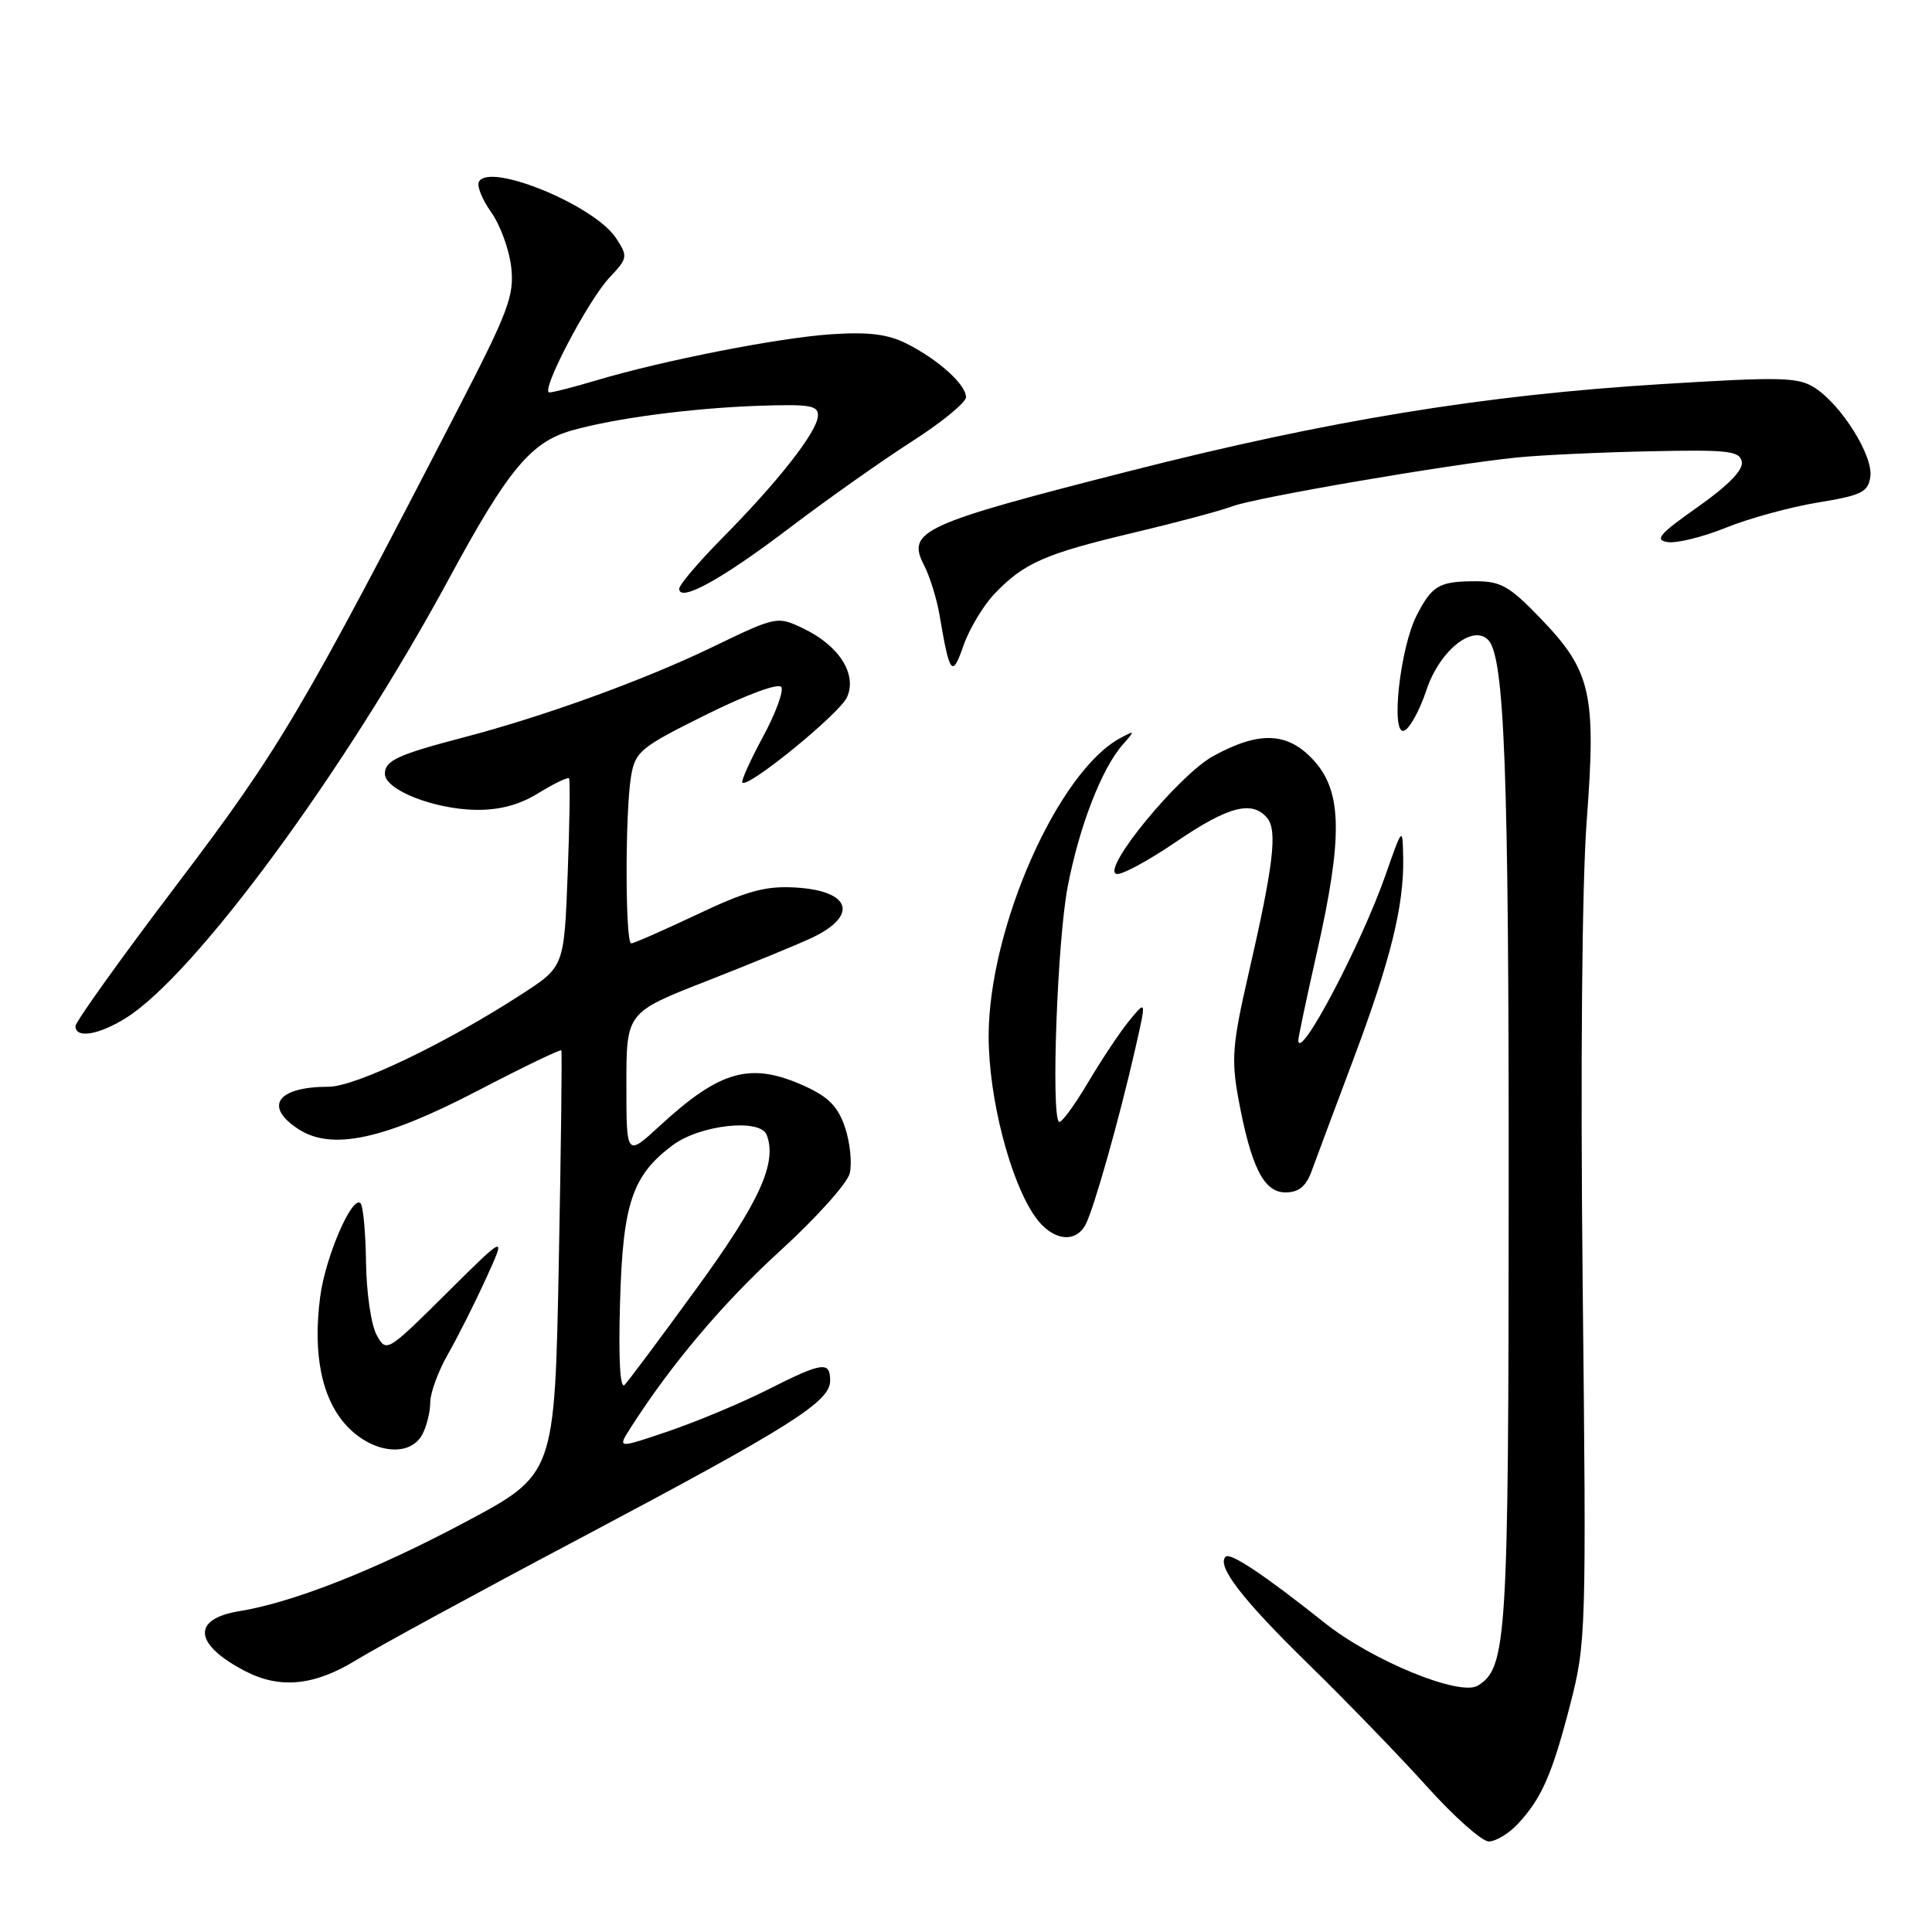 <?xml version="1.0" encoding="UTF-8" standalone="no"?>
<!DOCTYPE svg PUBLIC "-//W3C//DTD SVG 1.1//EN" "http://www.w3.org/Graphics/SVG/1.1/DTD/svg11.dtd" >
<svg xmlns="http://www.w3.org/2000/svg" xmlns:xlink="http://www.w3.org/1999/xlink" version="1.1" viewBox="0 0 256 256">
 <g >
 <path fill="currentColor"
d=" M 201.05 241.75 C 204.25 238.36 205.65 235.18 208.04 225.93 C 210.17 217.69 210.21 216.41 209.71 170.00 C 209.41 141.27 209.62 117.05 210.25 108.71 C 211.52 91.89 210.84 88.90 204.12 81.93 C 200.00 77.65 198.85 77.00 195.43 77.02 C 190.69 77.03 189.74 77.59 187.71 81.56 C 185.51 85.86 184.24 97.42 186.04 96.82 C 186.77 96.58 188.11 94.15 189.01 91.44 C 190.73 86.26 195.10 82.70 197.18 84.78 C 199.36 86.96 199.93 102.11 199.91 157.50 C 199.89 217.37 199.66 220.96 195.83 223.35 C 193.46 224.82 181.84 220.07 175.50 215.02 C 167.59 208.72 163.01 205.66 162.40 206.27 C 161.18 207.49 164.58 211.91 173.37 220.50 C 178.43 225.45 185.51 232.76 189.10 236.75 C 192.69 240.74 196.37 244.00 197.27 244.00 C 198.18 244.00 199.88 242.99 201.05 241.75 Z  M 47.25 219.94 C 49.99 218.26 63.28 211.02 76.79 203.87 C 104.74 189.06 110.00 185.75 110.00 182.95 C 110.00 180.32 108.99 180.47 101.72 184.14 C 98.30 185.87 92.42 188.33 88.65 189.62 C 81.80 191.95 81.80 191.95 83.54 189.22 C 88.92 180.79 95.84 172.60 103.43 165.69 C 108.14 161.39 112.26 156.80 112.59 155.49 C 112.92 154.18 112.65 151.46 111.99 149.45 C 111.06 146.65 109.82 145.37 106.64 143.92 C 99.47 140.67 95.46 141.77 87.39 149.21 C 83.00 153.25 83.00 153.25 83.00 143.70 C 83.00 134.15 83.00 134.15 93.65 129.99 C 99.51 127.69 105.79 125.11 107.61 124.25 C 113.81 121.29 112.73 118.03 105.41 117.60 C 101.43 117.37 98.97 118.04 92.39 121.16 C 87.92 123.27 83.99 125.00 83.64 125.00 C 82.84 125.00 82.82 107.73 83.61 102.92 C 84.17 99.57 84.78 99.06 93.56 94.70 C 98.99 92.01 103.17 90.47 103.53 91.04 C 103.86 91.58 102.76 94.57 101.07 97.68 C 99.39 100.80 98.17 103.50 98.37 103.70 C 99.12 104.46 111.24 94.58 112.23 92.39 C 113.61 89.35 111.18 85.53 106.43 83.27 C 102.98 81.62 102.91 81.63 94.23 85.82 C 85.27 90.14 72.12 94.91 61.50 97.69 C 52.69 100.00 51.00 100.78 51.00 102.53 C 51.00 104.66 57.47 107.22 63.08 107.31 C 66.20 107.35 68.84 106.65 71.38 105.07 C 73.43 103.81 75.24 102.94 75.40 103.14 C 75.56 103.34 75.48 109.03 75.22 115.80 C 74.75 128.10 74.75 128.10 69.12 131.74 C 59.07 138.26 47.08 144.00 43.54 144.00 C 36.76 144.00 34.90 146.58 39.52 149.60 C 43.92 152.49 50.82 151.02 63.23 144.56 C 69.25 141.42 74.28 139.00 74.38 139.18 C 74.49 139.35 74.34 152.07 74.04 167.44 C 73.50 195.38 73.50 195.38 61.64 201.69 C 49.77 208.02 38.82 212.34 31.70 213.49 C 25.34 214.53 25.69 217.91 32.50 221.44 C 37.13 223.83 41.68 223.37 47.25 219.94 Z  M 55.96 190.07 C 56.53 189.00 57.01 187.09 57.01 185.82 C 57.02 184.54 58.08 181.65 59.38 179.39 C 60.67 177.13 62.93 172.63 64.41 169.39 C 67.09 163.50 67.09 163.50 59.15 171.38 C 51.24 179.22 51.20 179.24 49.90 176.88 C 49.18 175.57 48.55 171.25 48.50 167.29 C 48.45 163.32 48.12 159.79 47.77 159.44 C 46.67 158.33 43.13 166.51 42.43 171.80 C 41.42 179.44 42.64 185.41 45.96 188.95 C 49.36 192.59 54.32 193.14 55.96 190.07 Z  M 143.85 162.25 C 144.94 160.20 148.31 148.26 150.42 139.00 C 151.90 132.50 151.90 132.50 149.70 135.16 C 148.49 136.62 145.99 140.36 144.15 143.47 C 142.30 146.58 140.58 148.91 140.31 148.64 C 139.26 147.59 140.11 124.59 141.47 117.51 C 143.00 109.51 145.99 101.80 148.79 98.64 C 150.42 96.79 150.41 96.76 148.50 97.77 C 140.21 102.16 131.00 122.98 131.00 137.32 C 131.00 145.49 133.87 156.58 137.18 161.25 C 139.40 164.38 142.49 164.84 143.85 162.25 Z  M 173.77 155.25 C 174.32 153.74 176.80 147.10 179.28 140.50 C 184.25 127.26 186.04 120.05 185.93 113.70 C 185.85 109.50 185.85 109.50 183.57 116.00 C 180.35 125.18 172.18 140.68 172.03 137.88 C 172.01 137.55 173.12 132.29 174.50 126.19 C 177.93 111.00 177.85 104.98 174.17 100.86 C 170.70 96.98 166.91 96.80 160.73 100.20 C 156.18 102.72 145.95 115.15 147.91 115.80 C 148.53 116.01 152.07 114.11 155.77 111.59 C 162.73 106.84 165.92 106.00 167.91 108.39 C 169.29 110.06 168.75 114.62 165.43 129.07 C 163.30 138.32 163.14 140.38 164.09 145.57 C 165.77 154.63 167.45 158.00 170.33 158.00 C 172.07 158.00 173.04 157.22 173.77 155.25 Z  M 16.62 134.93 C 25.79 129.26 45.69 102.21 59.53 76.61 C 67.30 62.24 70.35 58.56 75.79 57.03 C 81.51 55.41 91.68 54.08 100.50 53.77 C 107.45 53.54 108.48 53.72 108.37 55.17 C 108.21 57.30 103.09 63.83 95.75 71.25 C 92.59 74.45 90.00 77.49 90.00 78.01 C 90.00 79.87 95.61 76.79 104.50 70.04 C 109.45 66.28 116.76 61.11 120.75 58.55 C 124.74 56.00 128.00 53.33 128.00 52.63 C 128.00 50.96 124.36 47.67 120.15 45.54 C 117.65 44.28 115.11 43.96 110.15 44.29 C 103.16 44.76 88.00 47.73 78.98 50.41 C 76.04 51.29 73.26 52.00 72.80 52.00 C 71.53 52.00 77.87 39.86 80.75 36.79 C 83.19 34.20 83.22 33.99 81.63 31.55 C 78.80 27.24 65.02 21.54 63.48 24.04 C 63.14 24.58 63.86 26.40 65.07 28.10 C 66.28 29.79 67.48 33.08 67.74 35.40 C 68.16 39.14 67.38 41.25 60.76 54.06 C 39.98 94.30 37.04 99.27 23.43 117.22 C 16.04 126.96 10.00 135.40 10.00 135.97 C 10.00 137.63 13.00 137.16 16.62 134.93 Z  M 131.77 78.69 C 135.66 74.60 138.47 73.37 150.15 70.60 C 155.84 69.25 161.75 67.67 163.28 67.09 C 166.28 65.94 192.06 61.52 201.00 60.62 C 204.03 60.31 211.90 59.94 218.49 59.80 C 228.98 59.57 230.52 59.74 230.80 61.19 C 231.01 62.27 228.98 64.35 224.97 67.17 C 219.85 70.77 219.18 71.56 220.99 71.83 C 222.19 72.01 225.66 71.15 228.70 69.92 C 231.73 68.69 237.21 67.19 240.86 66.59 C 246.67 65.64 247.54 65.21 247.83 63.17 C 248.22 60.42 244.07 53.75 240.52 51.42 C 238.30 49.97 236.17 49.91 220.27 50.89 C 196.62 52.34 176.05 55.70 149.71 62.41 C 122.11 69.44 120.10 70.36 122.44 74.89 C 123.20 76.36 124.13 79.35 124.50 81.53 C 125.84 89.44 126.17 89.85 127.67 85.53 C 128.43 83.35 130.27 80.27 131.77 78.69 Z  M 82.16 172.50 C 82.53 159.45 83.78 155.74 89.14 151.74 C 92.77 149.04 100.74 148.16 101.59 150.38 C 103.01 154.07 100.64 159.27 92.33 170.68 C 87.60 177.18 83.30 182.95 82.77 183.50 C 82.16 184.14 81.94 180.14 82.16 172.50 Z "/>
</g>
</svg>
